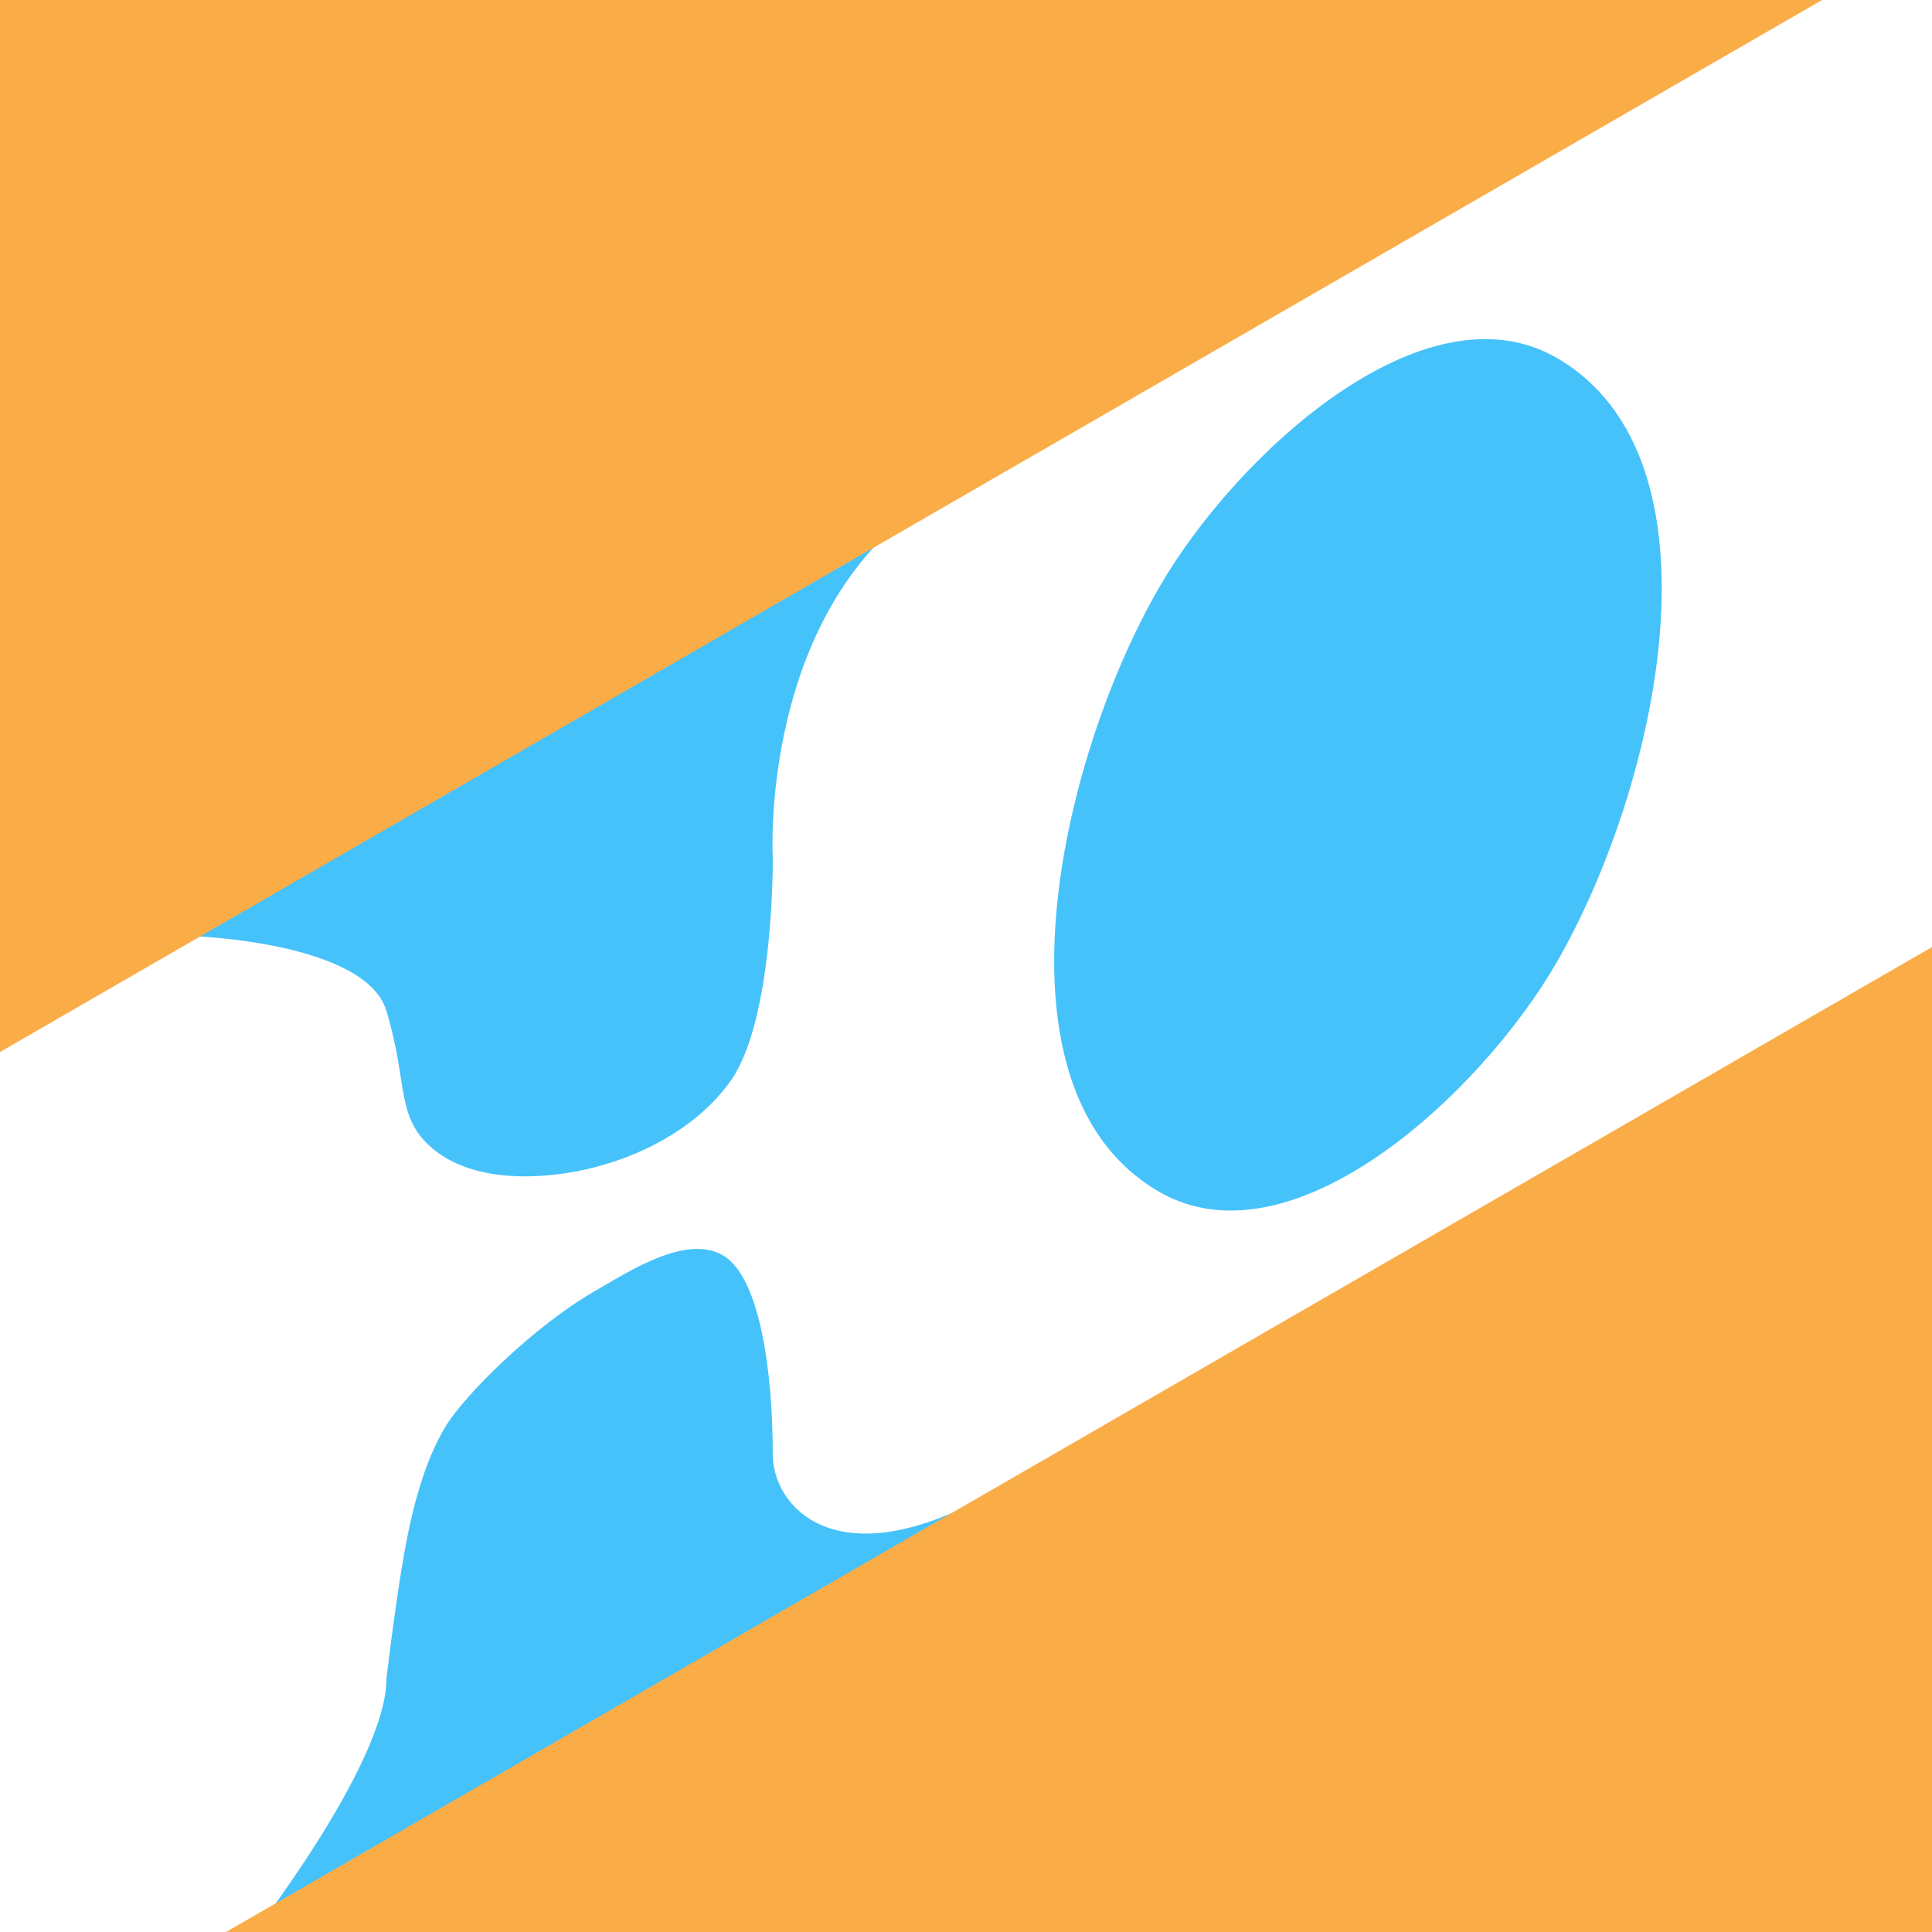 <?xml version="1.0" encoding="UTF-8" standalone="no"?>
<svg
   xmlns:dc="http://purl.org/dc/elements/1.1/"
   xmlns:cc="http://creativecommons.org/ns#"
   xmlns:rdf="http://www.w3.org/1999/02/22-rdf-syntax-ns#"
   xmlns:svg="http://www.w3.org/2000/svg"
   xmlns="http://www.w3.org/2000/svg"
   xmlns:sodipodi="http://sodipodi.sourceforge.net/DTD/sodipodi-0.dtd"
   xmlns:inkscape="http://www.inkscape.org/namespaces/inkscape"
   width="200mm"
   height="200mm"
   viewBox="0 0 200 200"
   version="1.1"
   id="svg8"
   inkscape:export-filename="/home/hasan/Downloads/microverse/portfolio2/assets/icon-profile.png"
   inkscape:export-xdpi="96"
   inkscape:export-ydpi="96"
   inkscape:version="1.0.1 (0767f8302a, 2020-10-17)"
   sodipodi:docname="icon-profile.svg">
  <defs
     id="defs2" />
  <sodipodi:namedview
     id="base"
     pagecolor="#ffffff"
     bordercolor="#666666"
     borderopacity="1.0"
     inkscape:pageopacity="0.0"
     inkscape:pageshadow="2"
     inkscape:zoom="0.45145105"
     inkscape:cx="475.34754"
     inkscape:cy="483.59506"
     inkscape:document-units="mm"
     inkscape:current-layer="layer1"
     inkscape:document-rotation="0"
     showgrid="false"
     inkscape:window-width="1344"
     inkscape:window-height="743"
     inkscape:window-x="20"
     inkscape:window-y="0"
     inkscape:window-maximized="0"
     height="210mm"
     inkscape:snap-midpoints="true"
     inkscape:snap-intersection-paths="true"
     inkscape:snap-bbox="true"
     inkscape:snap-bbox-edge-midpoints="false"
     inkscape:bbox-nodes="false"
     inkscape:bbox-paths="false"
     inkscape:snap-nodes="true" />
  <g
     inkscape:groupmode="layer"
     id="layer2"
     inkscape:label="Layer 2"
     style="display:inline">
    <rect
       style="display:inline;fill:#ffffff;stroke-width:0.531;stroke-miterlimit:4.3;paint-order:fill markers stroke"
       id="rect11"
       width="607.072"
       height="472.249"
       x="-210.445"
       y="-137.772" />
  </g>
  <g
     inkscape:label="Layer 1"
     inkscape:groupmode="layer"
     id="layer1"
     style="display:inline">
    <path
       id="path1549-1"
       style="fill:#46c2fb;fill-opacity:1;stroke:none;stroke-width:0.499px;stroke-linecap:butt;stroke-linejoin:miter;stroke-opacity:1"
       d="m 161.154,37.048 c 18.061,10.427 10.427,44.503 0,62.564 -7.921,13.719 -27.438,31.683 -41.158,23.762 -18.061,-10.427 -10.427,-44.503 0,-62.564 7.921,-13.719 27.438,-31.683 41.158,-23.762 z"
       sodipodi:nodetypes="sssss" />
    <path
       id="path1549-2-36-2-4-7-6-2"
       style="fill:#46c2fb;fill-opacity:1;stroke:none;stroke-width:0.492px;stroke-linecap:butt;stroke-linejoin:miter;stroke-opacity:1"
       d="M 93.457,53.775 20.141,96.92 c 0,0 17.693,0.609 19.859,7.712 2.257,7.404 0.921,10.971 4.717,14.212 3.81,3.253 9.904,3.349 14.83,2.438 6.111,-1.13 12.515,-4.326 16.098,-9.404 4.504,-6.384 4.353,-23.031 4.353,-23.031 0,0 -1.337,-22.702 13.458,-35.071 z m -18.622,76.176 c -3.842,-2.222 -9.757,1.688 -13.335,3.748 -6.058,3.487 -13.425,10.643 -15.482,14.143 -2.057,3.499 -3.348,8.141 -4.27,13.521 -0.923,5.381 -1.748,12.448 -1.748,12.448 -1.27e-4,8.787 -14.161,26.867 -14.161,26.867 C 51.817,186.926 101.347,155.281 101.347,155.281 c -15.015,7.874 -21.35,0.64 -21.35,-4.726 -1.4e-5,-8.537 -1.321,-18.382 -5.163,-20.604 z"
       sodipodi:nodetypes="ccsaaasczszzscssz" />
    <path
       style="display:inline;fill:#faac47;fill-opacity:1;stroke:none;stroke-width:2.686px;stroke-linecap:butt;stroke-linejoin:miter;stroke-opacity:1"
       d="M 338.031,18.345 -79.792,259.578 330.491,253.016 Z"
       id="path2455-9-6" />
    <path
       style="display:inline;fill:#faac47;fill-opacity:1;stroke:none;stroke-width:2.518px;stroke-linecap:butt;stroke-linejoin:miter;stroke-opacity:1"
       d="M 302.622,-65.818 -89.017,160.297 -85.209,-77.457 Z"
       id="path2455" />
  </g>
</svg>
